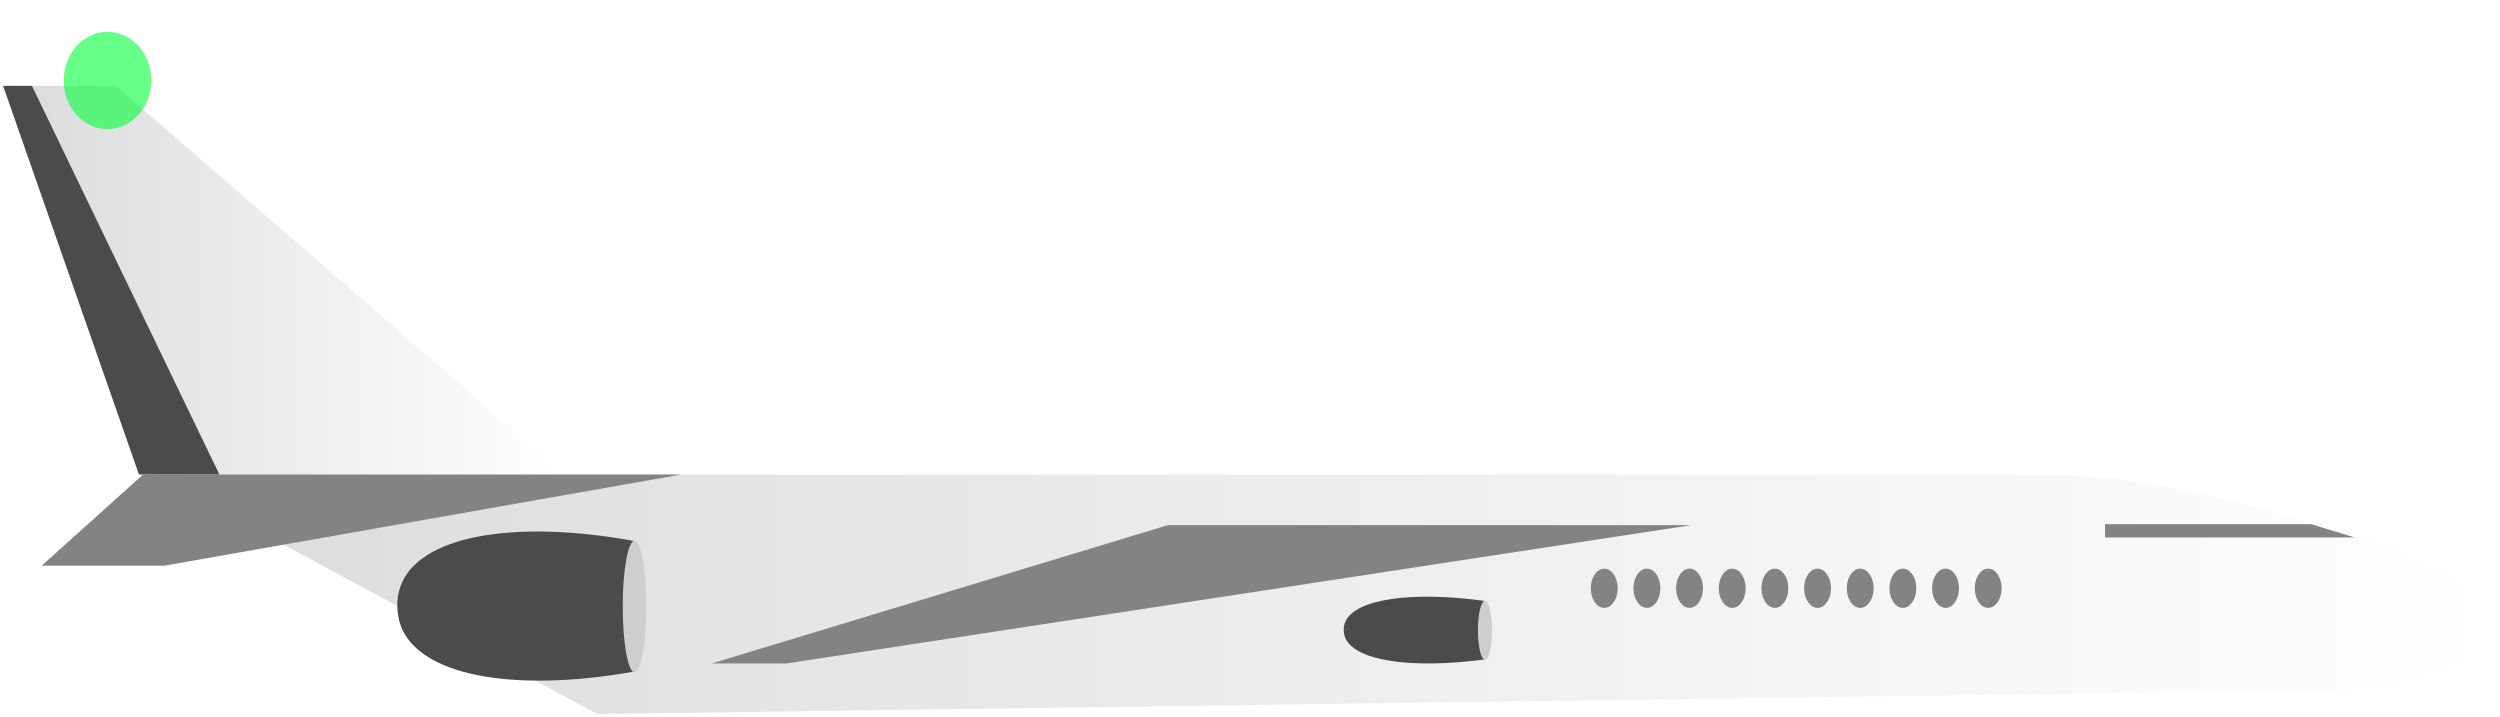 <svg width="314" height="90" viewBox="0 0 314 90" fill="none" xmlns="http://www.w3.org/2000/svg">
<g id="Airplane">
<path id="Vector" d="M170.12 73.719H167.414V81.029H170.12V73.719Z" stroke="black" stroke-width="0.5" stroke-miterlimit="10"/>
<path id="Vector_2" d="M19.336 59.598H72.255H255.783C262.45 59.598 269.123 60.347 275.651 61.858C301.322 67.803 314.084 73.273 313.938 78.273C313.875 80.401 311.477 82.443 306.743 84.397C303.172 85.872 299.374 86.587 295.563 86.638L75.003 89.683L19.336 59.598Z" fill="url(#paint0_linear_19_2610)"/>
<path id="Vector_3" d="M14.568 10.785L70.889 59.598H17.973L1.796 10.785H14.568Z" fill="url(#paint1_linear_19_2610)"/>
<path id="Vector_4" d="M79.563 67.929V84.366C64.302 87.058 52.534 84.826 50.298 78.495C50.212 78.253 49.458 76.019 50.298 73.652C52.537 67.354 64.297 65.178 79.563 67.929Z" fill="#4B4B4D"/>
<path id="Vector_5" d="M79.697 84.456C80.516 84.456 81.181 80.756 81.181 76.192C81.181 71.629 80.516 67.929 79.697 67.929C78.877 67.929 78.213 71.629 78.213 76.192C78.213 80.756 78.877 84.456 79.697 84.456Z" fill="#CCCED0"/>
<path id="Vector_6" d="M186.432 75.466V82.829C177.342 84.035 170.332 83.034 169.002 80.199C168.951 80.09 168.502 79.089 169.002 78.032C170.334 75.211 177.337 74.235 186.432 75.466Z" fill="#4B4B4D"/>
<path id="Vector_7" d="M186.511 82.869C186.999 82.869 187.394 81.212 187.394 79.167C187.394 77.123 186.999 75.466 186.511 75.466C186.023 75.466 185.627 77.123 185.627 79.167C185.627 81.212 186.023 82.869 186.511 82.869Z" fill="#CCCED0"/>
<path id="Vector_8" d="M146.684 65.955H212.426L98.75 83.332H89.385L146.684 65.955Z" fill="#818385"/>
<path id="Vector_9" d="M201.494 76.349C202.426 76.349 203.182 75.246 203.182 73.885C203.182 72.523 202.426 71.42 201.494 71.42C200.561 71.42 199.805 72.523 199.805 73.885C199.805 75.246 200.561 76.349 201.494 76.349Z" fill="#818385"/>
<path id="Vector_10" d="M206.851 76.349C207.784 76.349 208.54 75.246 208.54 73.885C208.54 72.523 207.784 71.42 206.851 71.42C205.919 71.42 205.163 72.523 205.163 73.885C205.163 75.246 205.919 76.349 206.851 76.349Z" fill="#818385"/>
<path id="Vector_11" d="M212.209 76.349C213.142 76.349 213.897 75.246 213.897 73.885C213.897 72.523 213.142 71.42 212.209 71.42C211.277 71.42 210.521 72.523 210.521 73.885C210.521 75.246 211.277 76.349 212.209 76.349Z" fill="#818385"/>
<path id="Vector_12" d="M217.567 76.349C218.499 76.349 219.255 75.246 219.255 73.885C219.255 72.523 218.499 71.42 217.567 71.42C216.635 71.42 215.879 72.523 215.879 73.885C215.879 75.246 216.635 76.349 217.567 76.349Z" fill="#818385"/>
<path id="Vector_13" d="M222.924 76.349C223.857 76.349 224.612 75.246 224.612 73.885C224.612 72.523 223.857 71.42 222.924 71.42C221.992 71.42 221.236 72.523 221.236 73.885C221.236 75.246 221.992 76.349 222.924 76.349Z" fill="#818385"/>
<path id="Vector_14" d="M228.285 76.349C229.217 76.349 229.973 75.246 229.973 73.885C229.973 72.523 229.217 71.42 228.285 71.42C227.352 71.42 226.596 72.523 226.596 73.885C226.596 75.246 227.352 76.349 228.285 76.349Z" fill="#818385"/>
<path id="Vector_15" d="M233.643 76.349C234.575 76.349 235.331 75.246 235.331 73.885C235.331 72.523 234.575 71.42 233.643 71.42C232.71 71.42 231.954 72.523 231.954 73.885C231.954 75.246 232.71 76.349 233.643 76.349Z" fill="#818385"/>
<path id="Vector_16" d="M239.001 76.349C239.933 76.349 240.689 75.246 240.689 73.885C240.689 72.523 239.933 71.42 239.001 71.42C238.068 71.42 237.312 72.523 237.312 73.885C237.312 75.246 238.068 76.349 239.001 76.349Z" fill="#818385"/>
<path id="Vector_17" d="M244.358 76.349C245.291 76.349 246.047 75.246 246.047 73.885C246.047 72.523 245.291 71.42 244.358 71.42C243.426 71.42 242.67 72.523 242.67 73.885C242.67 75.246 243.426 76.349 244.358 76.349Z" fill="#818385"/>
<path id="Vector_18" d="M249.715 76.349C250.648 76.349 251.404 75.246 251.404 73.885C251.404 72.523 250.648 71.42 249.715 71.42C248.783 71.42 248.027 72.523 248.027 73.885C248.027 75.246 248.783 76.349 249.715 76.349Z" fill="#818385"/>
<path id="Vector_19" d="M295.737 67.505H264.391V65.843H290.289L295.737 67.505Z" fill="#818385"/>
<path id="Vector_20" d="M0.391 10.785L17.451 59.598H27.558L4.012 10.785H0.391Z" fill="#4B4B4D"/>
<path id="Vector_21" d="M17.973 59.598L5.231 71.05H20.645L85.556 59.598H17.973Z" fill="#818385"/>
<g id="planelight" filter="url(#filter0_f_19_2610)">
<ellipse cx="13.5" cy="10.111" rx="5.5" ry="6.111" fill="#00FF38" fill-opacity="0.6"/>
</g>
</g>
<defs>
<filter id="filter0_f_19_2610" x="4" y="0" width="19" height="20.222" filterUnits="userSpaceOnUse" color-interpolation-filters="sRGB">
<feFlood flood-opacity="0" result="BackgroundImageFix"/>
<feBlend mode="normal" in="SourceGraphic" in2="BackgroundImageFix" result="shape"/>
<feGaussianBlur stdDeviation="2" result="effect1_foregroundBlur_19_2610"/>
</filter>
<linearGradient id="paint0_linear_19_2610" x1="19.337" y1="74.643" x2="313.937" y2="74.643" gradientUnits="userSpaceOnUse">
<stop stop-color="#DADBDC"/>
<stop offset="1" stop-color="white"/>
</linearGradient>
<linearGradient id="paint1_linear_19_2610" x1="1.797" y1="35.192" x2="70.89" y2="35.192" gradientUnits="userSpaceOnUse">
<stop stop-color="#DADBDC"/>
<stop offset="1" stop-color="white"/>
</linearGradient>
</defs>
</svg>

